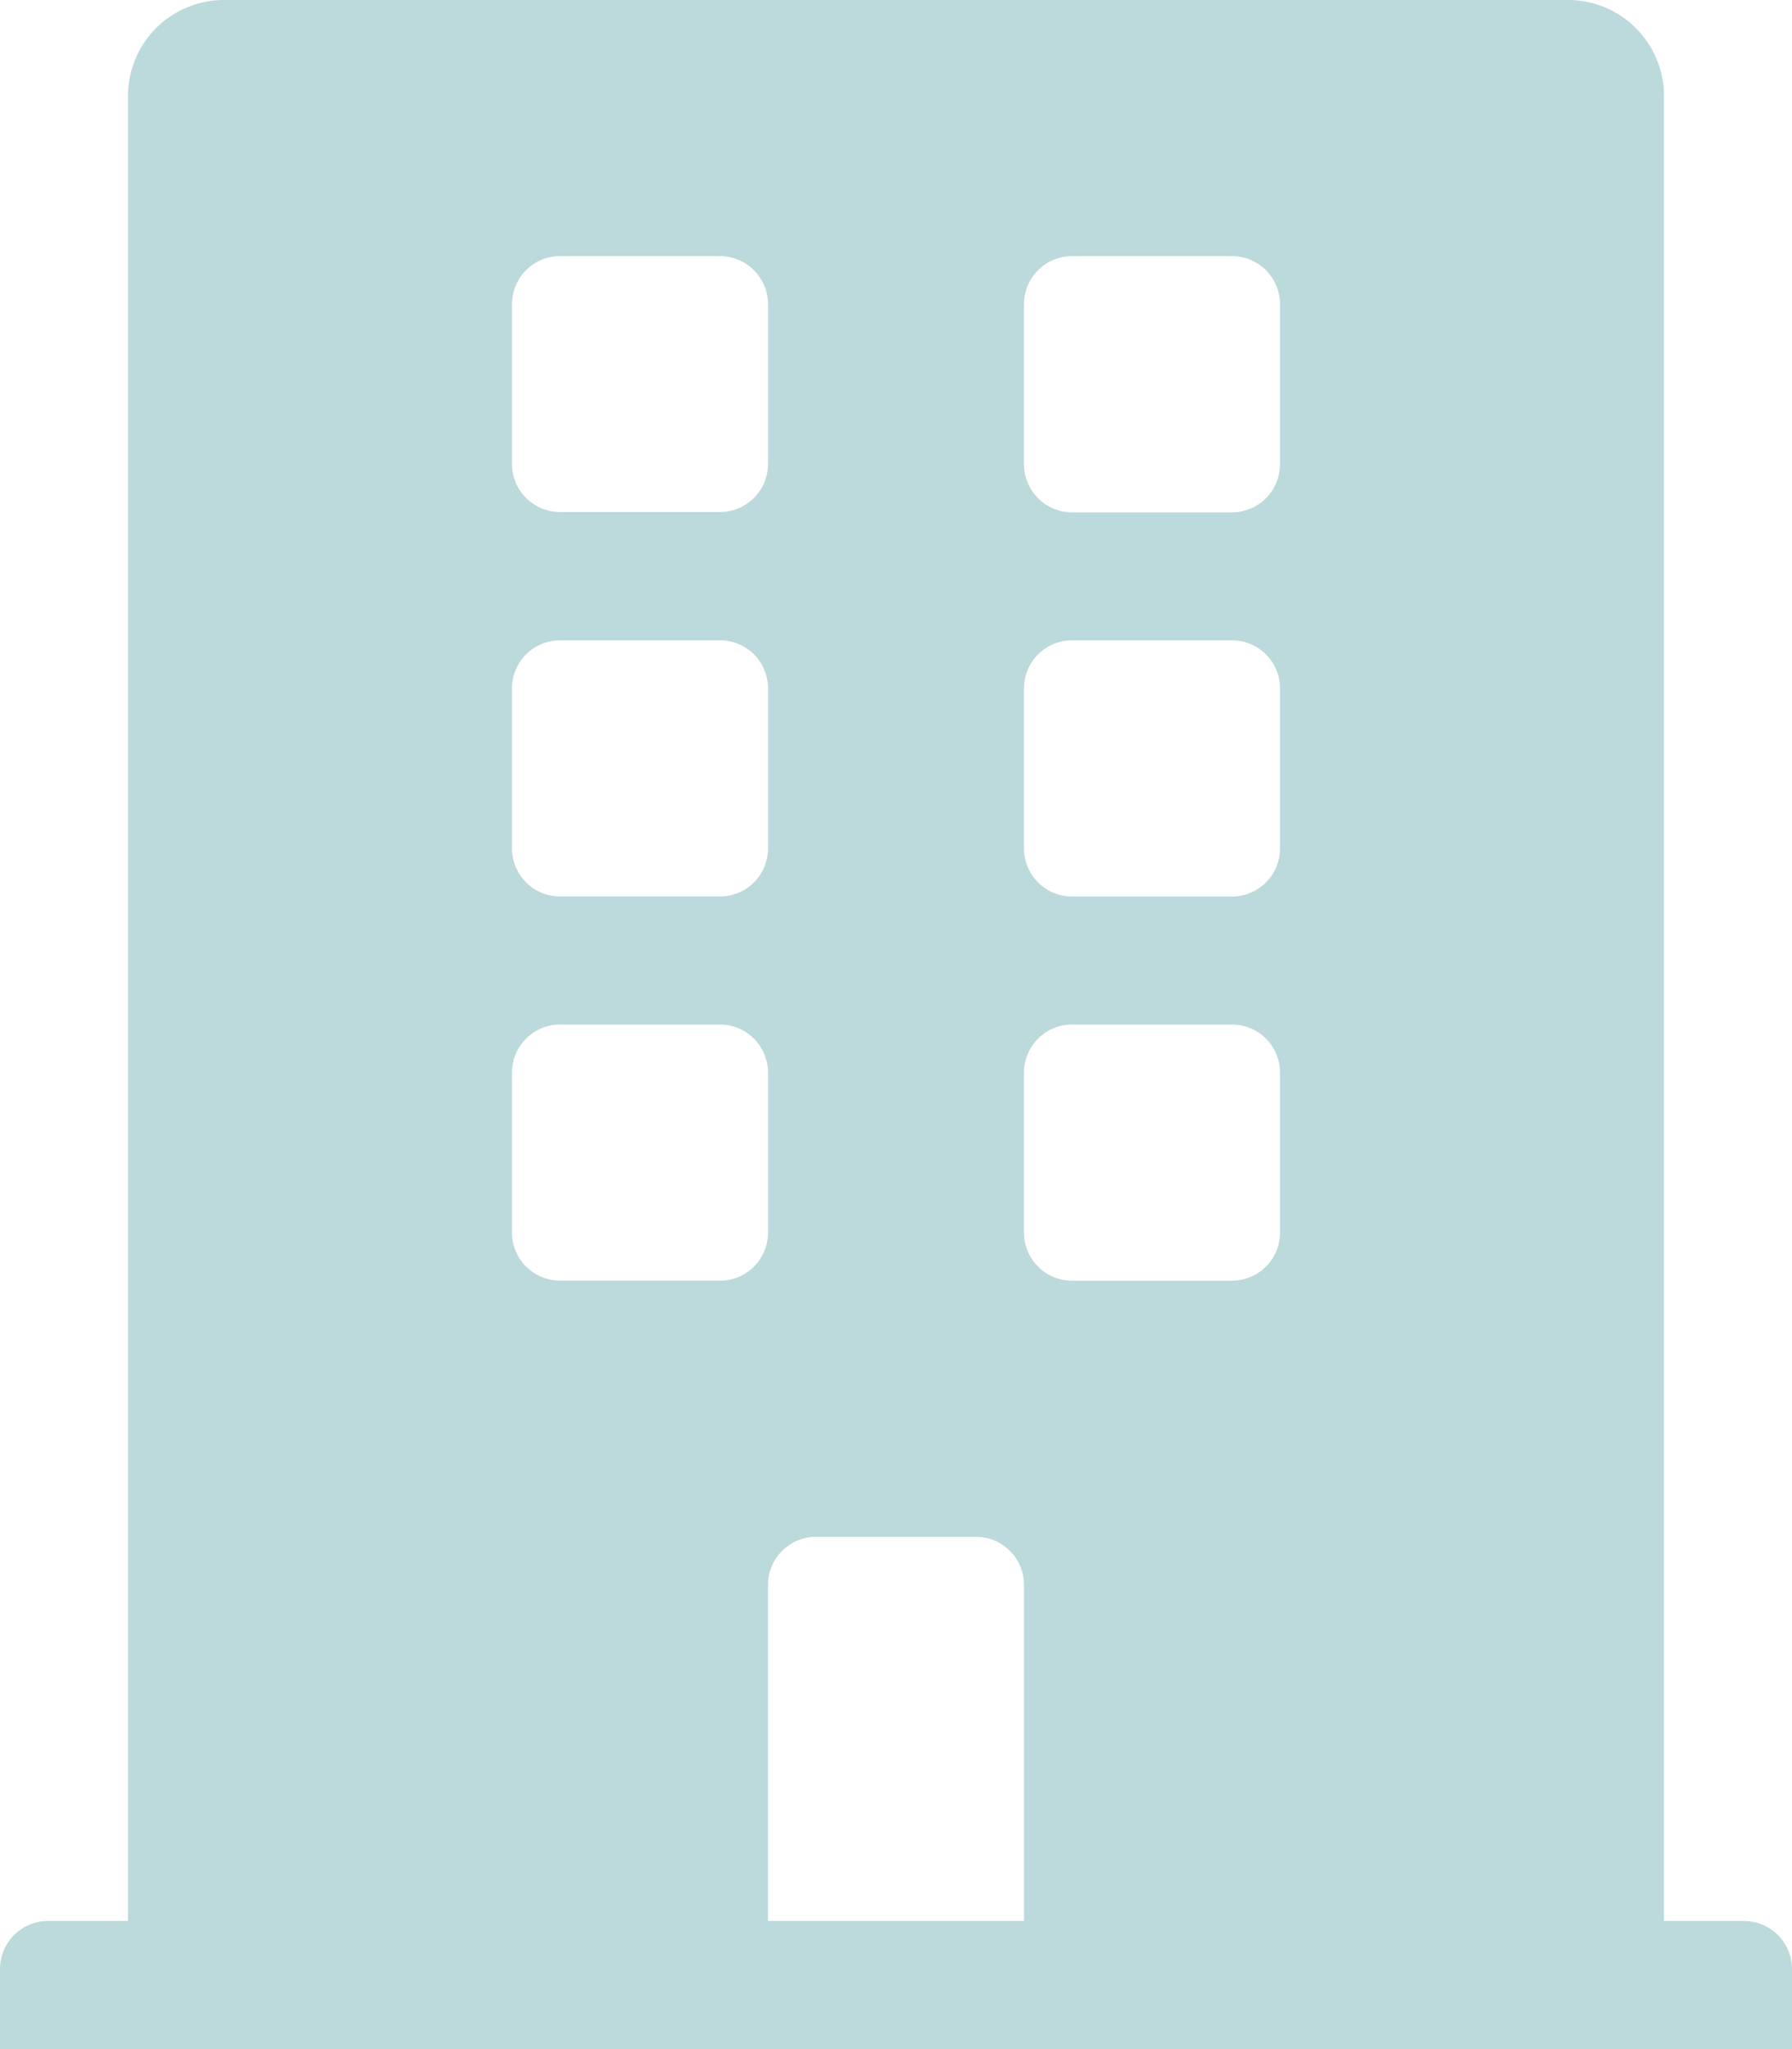 <svg xmlns="http://www.w3.org/2000/svg" width="28.595" height="32.68" viewBox="0 0 28.595 32.68">
  <path id="Icon_awesome-building" data-name="Icon awesome-building" d="M27.829,30.637H26.552V1.532A1.532,1.532,0,0,0,25.02,0H3.574A1.532,1.532,0,0,0,2.042,1.532V30.637H.766A.766.766,0,0,0,0,31.4V32.68H28.595V31.4A.766.766,0,0,0,27.829,30.637ZM8.17,4.851a.766.766,0,0,1,.766-.766h2.553a.766.766,0,0,1,.766.766V7.4a.766.766,0,0,1-.766.766H8.936A.766.766,0,0,1,8.17,7.4Zm0,6.127a.766.766,0,0,1,.766-.766h2.553a.766.766,0,0,1,.766.766v2.553a.766.766,0,0,1-.766.766H8.936a.766.766,0,0,1-.766-.766Zm3.319,9.446H8.936a.766.766,0,0,1-.766-.766V17.106a.766.766,0,0,1,.766-.766h2.553a.766.766,0,0,1,.766.766v2.553A.766.766,0,0,1,11.489,20.425ZM16.34,30.637H12.255V25.276a.766.766,0,0,1,.766-.766h2.553a.766.766,0,0,1,.766.766Zm4.085-10.978a.766.766,0,0,1-.766.766H17.106a.766.766,0,0,1-.766-.766V17.106a.766.766,0,0,1,.766-.766h2.553a.766.766,0,0,1,.766.766Zm0-6.127a.766.766,0,0,1-.766.766H17.106a.766.766,0,0,1-.766-.766V10.978a.766.766,0,0,1,.766-.766h2.553a.766.766,0,0,1,.766.766Zm0-6.127a.766.766,0,0,1-.766.766H17.106A.766.766,0,0,1,16.34,7.4V4.851a.766.766,0,0,1,.766-.766h2.553a.766.766,0,0,1,.766.766Z" fill="#bcd9db"/>
</svg>
